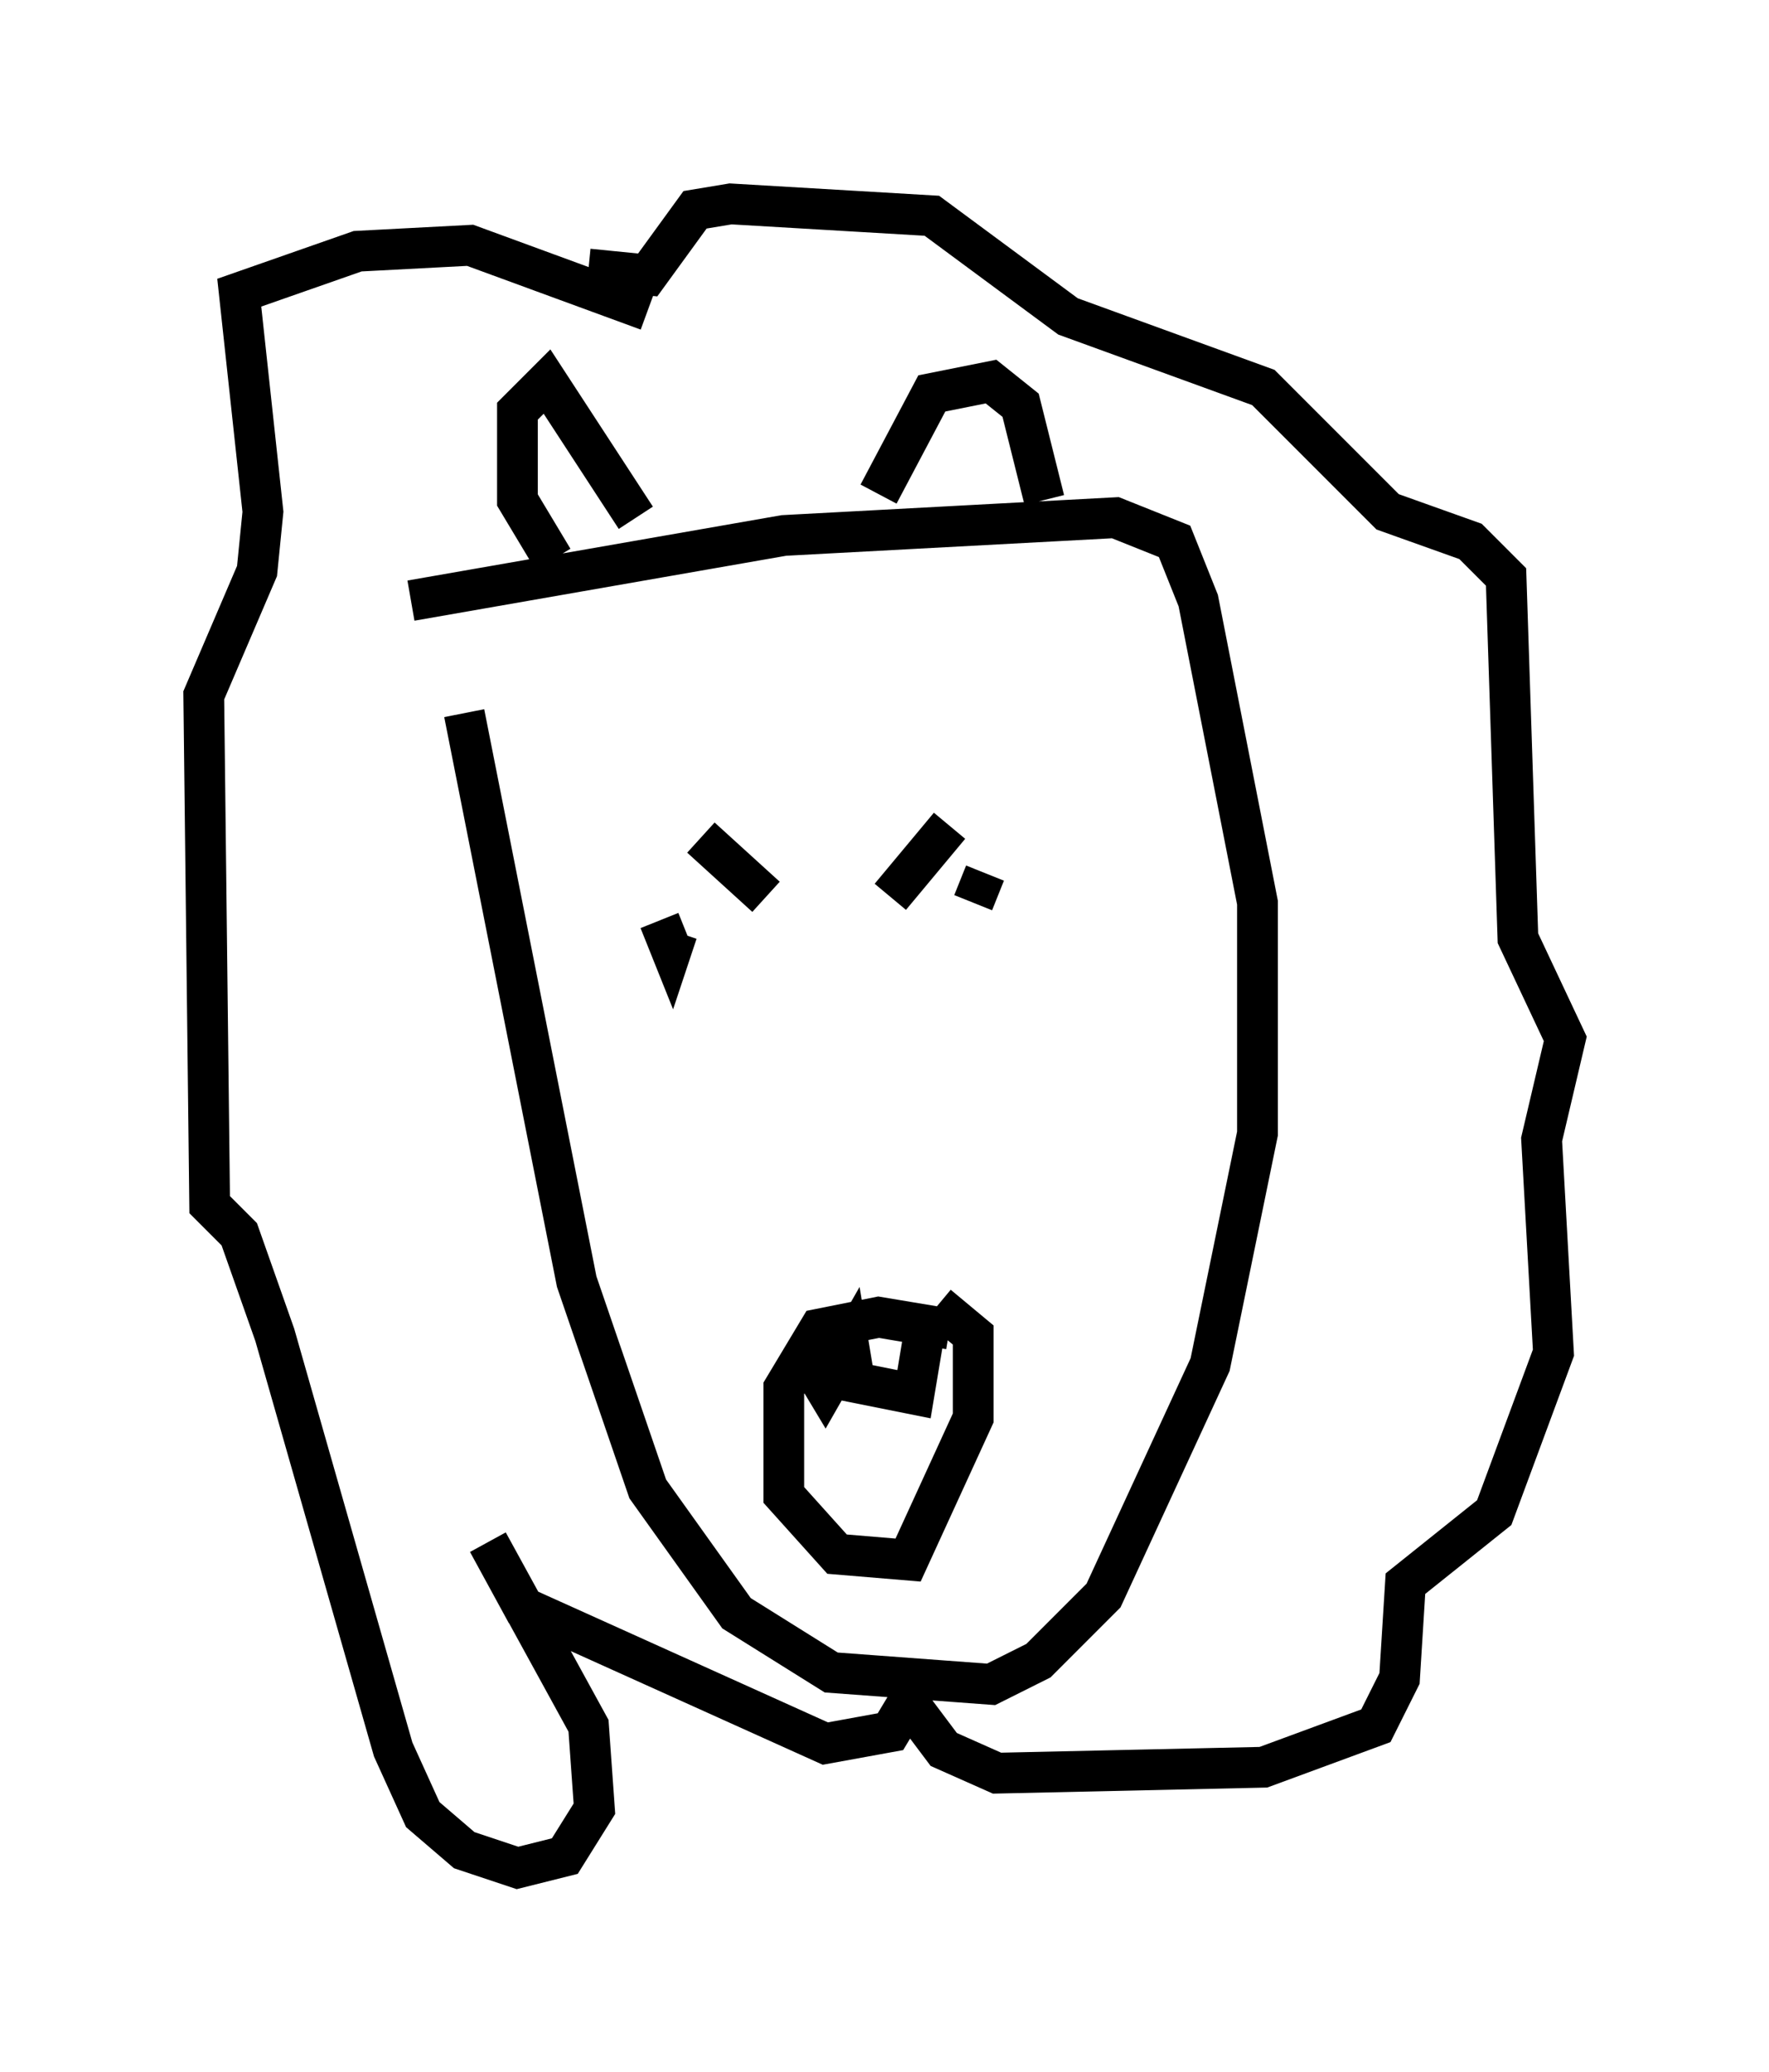 <?xml version="1.0" encoding="utf-8" ?>
<svg baseProfile="full" height="50.816" version="1.1" width="43.408" xmlns="http://www.w3.org/2000/svg" xmlns:ev="http://www.w3.org/2001/xml-events" xmlns:xlink="http://www.w3.org/1999/xlink"><defs /><rect fill="white" height="50.816" width="43.408" x="0" y="0" /><path d="M11.391, 15.749 m0.0, 1.743 l2.76, 13.944 1.743, 5.084 l2.179, 3.05 2.324, 1.453 l3.922, 0.291 1.162, -0.581 l1.598, -1.598 2.615, -5.665 l1.162, -5.665 0.0, -5.665 l-1.453, -7.408 -0.581, -1.453 l-1.453, -0.581 -8.134, 0.436 l-9.151, 1.598 m5.81, -7.117 l-4.358, -1.598 -2.76, 0.145 l-2.905, 1.017 0.581, 5.374 l-0.145, 1.453 -1.307, 3.05 l0.145, 12.492 0.726, 0.726 l0.872, 2.469 2.905, 10.168 l0.726, 1.598 1.017, 0.872 l1.307, 0.436 1.162, -0.291 l0.726, -1.162 -0.145, -2.034 l-2.469, -4.503 0.872, 1.598 l7.408, 3.341 1.598, -0.291 l0.436, -0.726 0.872, 1.162 l1.307, 0.581 6.536, -0.145 l2.76, -1.017 0.581, -1.162 l0.145, -2.324 2.179, -1.743 l1.453, -3.922 -0.291, -5.229 l0.581, -2.469 -1.162, -2.469 l-0.291, -8.86 -0.872, -0.872 l-2.034, -0.726 -3.05, -3.05 l-4.793, -1.743 -3.341, -2.469 l-4.939, -0.291 -0.872, 0.145 l-1.162, 1.598 -1.453, -0.145 m1.162, 6.101 l-2.179, -3.341 -0.726, 0.726 l0.0, 2.179 0.872, 1.453 m7.989, -1.598 l1.307, -2.469 1.453, -0.291 l0.726, 0.581 0.581, 2.324 m-2.324, 20.335 l-1.743, -0.291 -1.453, 0.291 l-0.872, 1.453 0.0, 2.615 l1.307, 1.453 1.743, 0.145 l1.598, -3.486 0.0, -2.034 l-0.872, -0.726 m-5.81, -11.475 l1.598, 1.453 m4.503, -1.743 l-1.453, 1.743 m-5.665, 0.581 l0.291, 0.726 0.145, -0.436 m7.553, -1.453 l-0.291, 0.726 m-4.067, 11.184 l0.436, 0.726 0.581, -1.017 l0.145, 0.872 1.453, 0.291 l0.291, -1.743 " fill="none" stroke="black" stroke-width="1" /></svg>